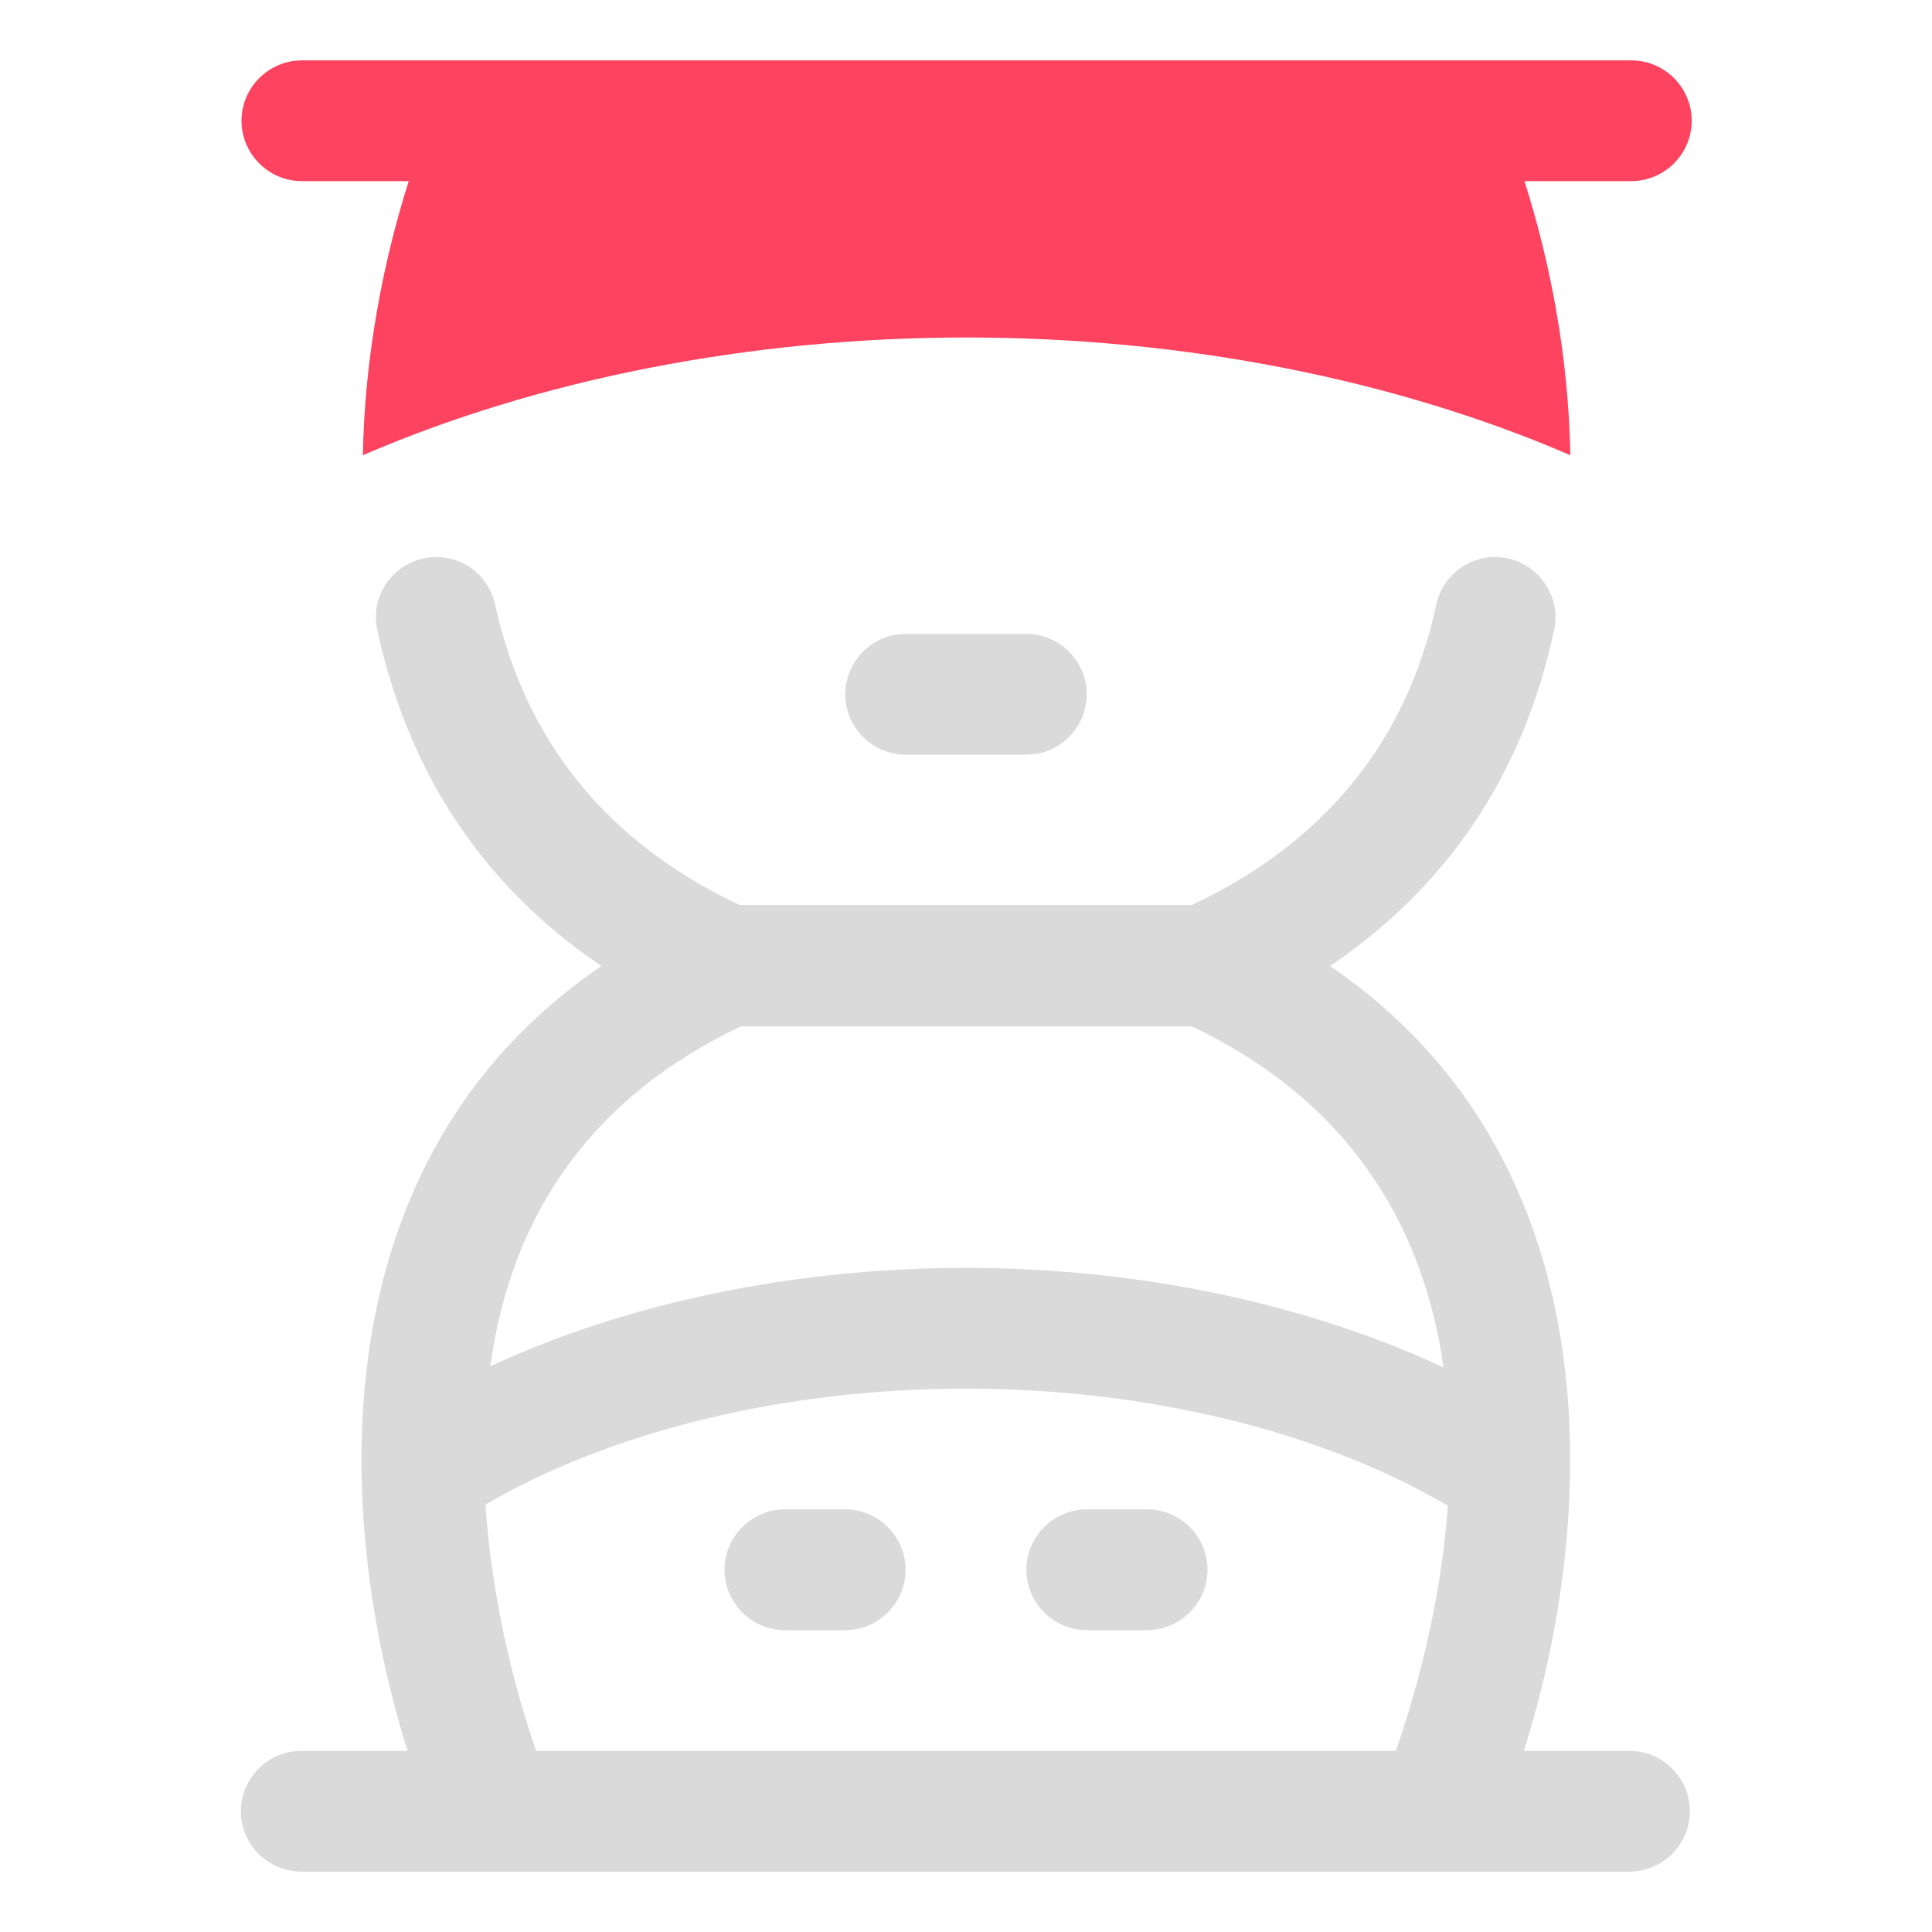 <?xml version="1.0" encoding="UTF-8"?>
<svg id="OBJECT" xmlns="http://www.w3.org/2000/svg" viewBox="0 0 32 32">
  <defs>
    <style>
      .cls-1 {
        fill: #FD4360;
      }

      .cls-1, .cls-2 {
        stroke-width: 0px;
      }

      .cls-2 {
        fill: #dadada;
      }
    </style>
  </defs>
  <g>
    <path class="cls-2" d="m27,29h-1.76c1.2-3.79,1.55-9.75-3.21-13,1.95-1.32,3.2-3.18,3.71-5.56.12-.54-.23-1.07-.76-1.19-.54-.12-1.07.22-1.19.76-.49,2.28-1.86,3.95-4.05,4.98h-7.49c-2.19-1.03-3.55-2.71-4.05-4.98-.12-.54-.65-.88-1.19-.76-.54.12-.88.65-.76,1.19.52,2.38,1.76,4.24,3.71,5.56-4.76,3.25-4.4,9.2-3.21,13h-1.76c-.55,0-1,.45-1,1s.45,1,1,1h22c.55,0,1-.45,1-1s-.45-1-1-1Zm-14.74-12h7.48c2.75,1.31,3.86,3.47,4.17,5.65-2.25-1.05-5.03-1.65-7.91-1.65s-5.64.59-7.88,1.63c.36-2.6,1.75-4.49,4.15-5.63Zm-4.22,7.92c2.1-1.22,4.95-1.92,7.96-1.92s5.89.71,7.98,1.94c-.12,1.73-.58,3.25-.86,4.06h-14.24c-.28-.8-.72-2.32-.84-4.08Z"/>
    <path class="cls-2" d="m15,12.5h2c.55,0,1-.45,1-1s-.45-1-1-1h-2c-.55,0-1,.45-1,1s.45,1,1,1Z"/>
    <path class="cls-2" d="m14,25h-1c-.55,0-1,.45-1,1s.45,1,1,1h1c.55,0,1-.45,1-1s-.45-1-1-1Z"/>
    <path class="cls-2" d="m19,25h-1c-.55,0-1,.45-1,1s.45,1,1,1h1c.55,0,1-.45,1-1s-.45-1-1-1Z"/>
  </g>
  <path class="cls-1" d="m5,3h1.77c-.42,1.32-.73,2.9-.76,4.54,2.89-1.25,6.39-1.95,10-1.95s7.11.7,10,1.95c-.03-1.65-.34-3.22-.76-4.54h1.77c.55,0,1-.45,1-1s-.45-1-1-1H5c-.55,0-1,.45-1,1s.45,1,1,1Z"/>
</svg>